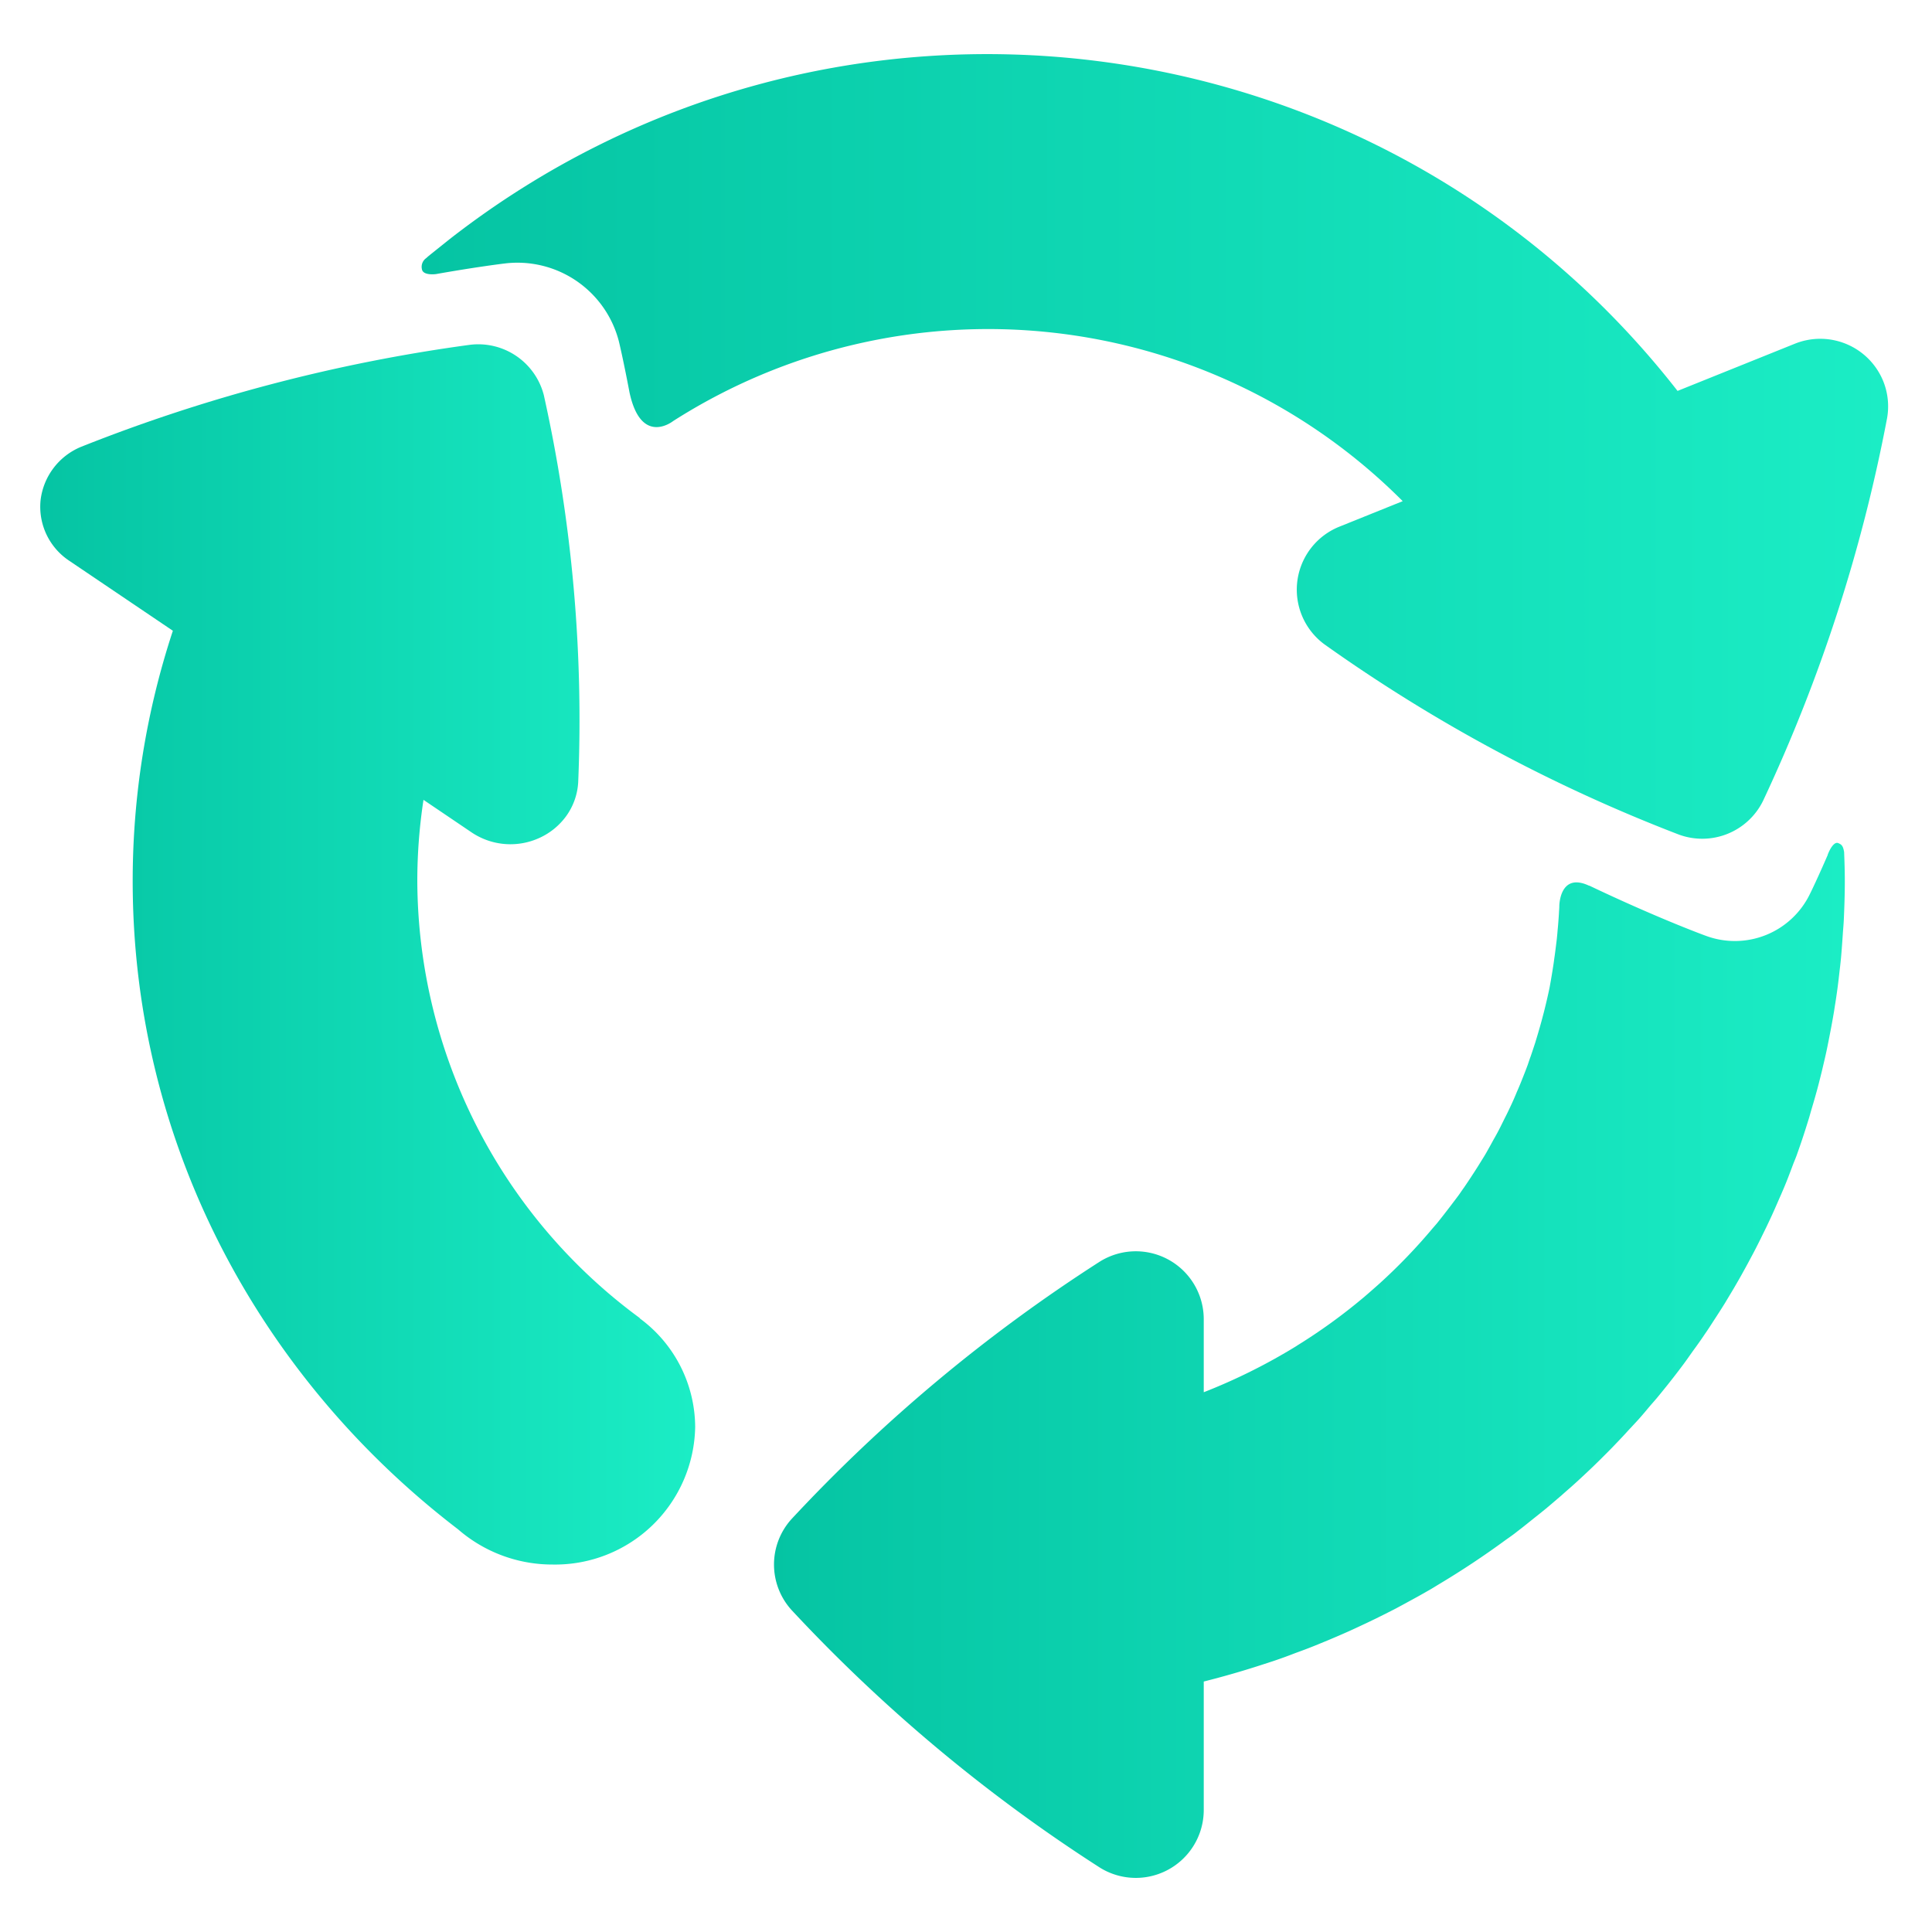 <svg id="Layer_1" data-name="Layer 1" xmlns="http://www.w3.org/2000/svg" xmlns:xlink="http://www.w3.org/1999/xlink" viewBox="0 0 500 500"><defs><style>.cls-1{fill:none;}.cls-2{fill:url(#linear-gradient);}.cls-3{fill:url(#linear-gradient-2);}.cls-4{fill:url(#linear-gradient-3);}</style><linearGradient id="linear-gradient" x1="128.67" y1="1211.38" x2="131.26" y2="1211.38" gradientTransform="matrix(107.21, 0, 0, -103.63, -13595.07, 125887.96)" gradientUnits="userSpaceOnUse"><stop offset="0" stop-color="#05c4a3"/><stop offset="1" stop-color="#1bedc5"/></linearGradient><linearGradient id="linear-gradient-2" x1="123.51" y1="1211.7" x2="126.1" y2="1211.7" gradientTransform="matrix(65.57, 0, 0, -122.17, -8088.81, 148275.86)" xlink:href="#linear-gradient"/><linearGradient id="linear-gradient-3" x1="129.73" y1="1213.67" x2="132.31" y2="1213.67" gradientTransform="matrix(146.81, 0, 0, -78.57, -18936.08, 95478)" xlink:href="#linear-gradient"/></defs><g id="Group_1686" data-name="Group 1686"><line id="Line_58" data-name="Line 58" class="cls-1" x1="182.4" y1="351.21" x2="170.56" y2="367.05"/><path id="Path_357" data-name="Path 357" class="cls-2" d="M475.74,218.2c-1-.43-2,1.32-2.45,2.32l-.26.6,0,.1h0c-2.55,5.88-4.3,9.51-4.66,10.21h0a21.57,21.57,0,0,1-26.83,10.78c-1.45-.52-13.41-5-30.21-13l-.1,0c-7.61-3.56-7.68,5.22-7.68,5.22,0,.68-.08,1.35-.1,2-.1,1.48-.2,2.95-.35,4.4-.05.75-.13,1.47-.2,2.2-.18,1.45-.35,2.9-.55,4.33-.1.65-.18,1.32-.28,2q-.45,3-1,6l-.12.6c-.38,1.82-.81,3.65-1.26,5.45-.17.72-.37,1.42-.55,2.12-.34,1.28-.7,2.55-1.07,3.8-.23.8-.48,1.58-.7,2.35-.4,1.23-.8,2.43-1.2,3.61-.28.75-.52,1.49-.78,2.25-.55,1.5-1.15,3-1.75,4.5-.35.87-.72,1.75-1.1,2.6q-.76,1.88-1.65,3.75c-.4.85-.8,1.7-1.22,2.52s-.93,1.88-1.4,2.81-.93,1.8-1.43,2.67-.93,1.7-1.4,2.53-1,1.82-1.58,2.72l-1.35,2.18q-1.76,2.78-3.6,5.48c-.4.55-.78,1.1-1.15,1.65-.72,1-1.5,2-2.25,3l-1.23,1.6c-.77,1-1.6,2.05-2.4,3.05l-1.1,1.27a146.05,146.05,0,0,1-13.51,14.08l-.67.6c-1.18,1.05-2.38,2.1-3.58,3.13l-.4.33a145.2,145.2,0,0,1-16.93,12.22l-.1.08a150.54,150.54,0,0,1-24.06,12V341.39a17.58,17.58,0,0,0-26.86-14.91,414.57,414.57,0,0,0-79.86,66.69,17.54,17.54,0,0,0,0,23.46,415.4,415.4,0,0,0,79.83,66.7,17.58,17.58,0,0,0,26.89-14.9V435.18q7.95-2,15.7-4.55l2.07-.67q3-1,5.94-2.15c1.05-.38,2.13-.78,3.18-1.18,1.88-.72,3.73-1.5,5.55-2.25,1.13-.48,2.25-.95,3.38-1.45,1.81-.78,3.58-1.6,5.33-2.43,1.12-.51,2.25-1.07,3.36-1.6,1.75-.87,3.47-1.72,5.2-2.62,1.08-.58,2.15-1.15,3.23-1.75,1.72-.93,3.45-1.88,5.12-2.85,1-.55,1.93-1.15,2.88-1.72q8.92-5.34,17.28-11.48c1-.7,2-1.4,2.9-2.13,1.43-1.08,2.84-2.23,4.25-3.36,1.08-.85,2.13-1.7,3.18-2.55,1.35-1.13,2.68-2.28,4-3.4,1.1-1,2.15-1.88,3.22-2.85,1.26-1.12,2.5-2.3,3.73-3.45,1.08-1,2.13-2.05,3.18-3.07,1.17-1.18,2.37-2.35,3.52-3.56s2.11-2.19,3.13-3.32,2.2-2.35,3.28-3.55,2.17-2.55,3.27-3.83c1-1.12,1.9-2.2,2.83-3.36,1.9-2.33,3.73-4.68,5.53-7.1.8-1.08,1.57-2.2,2.35-3.3,1.07-1.45,2.12-2.93,3.12-4.43.83-1.18,1.6-2.4,2.38-3.6.95-1.45,1.88-2.9,2.8-4.38l2.23-3.72c.87-1.5,1.75-3,2.58-4.53.7-1.25,1.38-2.52,2.05-3.78.85-1.57,1.65-3.17,2.45-4.77.6-1.25,1.23-2.48,1.81-3.73.83-1.72,1.63-3.5,2.4-5.28.48-1.12,1-2.25,1.48-3.4,1-2.3,1.87-4.65,2.75-7,.26-.62.5-1.22.75-1.87q1.6-4.44,3-9c.33-1,.58-2,.88-3,.63-2.1,1.23-4.18,1.78-6.28.32-1.23.62-2.45.92-3.65.45-1.95.93-3.88,1.33-5.83.27-1.29.52-2.58.77-3.88.38-1.92.73-3.87,1.06-5.83.19-1.29.42-2.6.6-3.9.3-2,.55-4,.77-6.05.15-1.25.3-2.5.42-3.78.2-2.22.35-4.45.5-6.67.08-1.08.18-2.16.23-3.25.15-3.33.26-6.66.26-10h0c0-2.53-.08-5-.18-7.53C477,219,476.67,218.57,475.74,218.2Z"/><path id="Path_358" data-name="Path 358" class="cls-3" d="M165.54,341.17l.05-.05A140.94,140.94,0,0,1,108,228a139,139,0,0,1,1.6-21l12.46,8.43a18,18,0,0,0,17.76,1.32,17.46,17.46,0,0,0,6.7-5.53,16.52,16.52,0,0,0,3.12-8.82,387,387,0,0,0-8.9-100.15,17.52,17.52,0,0,0-19.23-13A427.39,427.39,0,0,0,21.08,115.6,17.1,17.1,0,0,0,10.5,129.46a16.76,16.76,0,0,0,7.4,15.65l26.84,18.13A206.67,206.67,0,0,0,34.34,228c0,68.06,33,128.61,84.21,167.79a37.2,37.2,0,0,0,24.53,9.11,36.24,36.24,0,0,0,36.83-35.59A35.08,35.08,0,0,0,165.54,341.17Z"/><path id="Path_359" data-name="Path 359" class="cls-4" d="M487.4,98.7a17.6,17.6,0,0,0-22.86-9.76l-30.39,12.23C357.23,2.57,214.94-15,116.34,61.91q-2.5,2-5,4l-.55.45-.5.45a2.75,2.75,0,0,0-1.1,2.85c.27,1.75,3.65,1.27,3.65,1.27h0c10.06-1.78,16.58-2.6,17.68-2.73a27.11,27.11,0,0,1,29.66,20.21c.21.85,1.3,5.55,2.73,13.11v0c3,14.09,11.3,7.45,11.3,7.45v0a151.48,151.48,0,0,1,188.81,20.73l-16.41,6.61a17.57,17.57,0,0,0-3.8,30.48A414.57,414.57,0,0,0,434.52,216a17.53,17.53,0,0,0,21.76-8.75,415.12,415.12,0,0,0,32.09-99A17.46,17.46,0,0,0,487.4,98.7Z"/></g></svg>